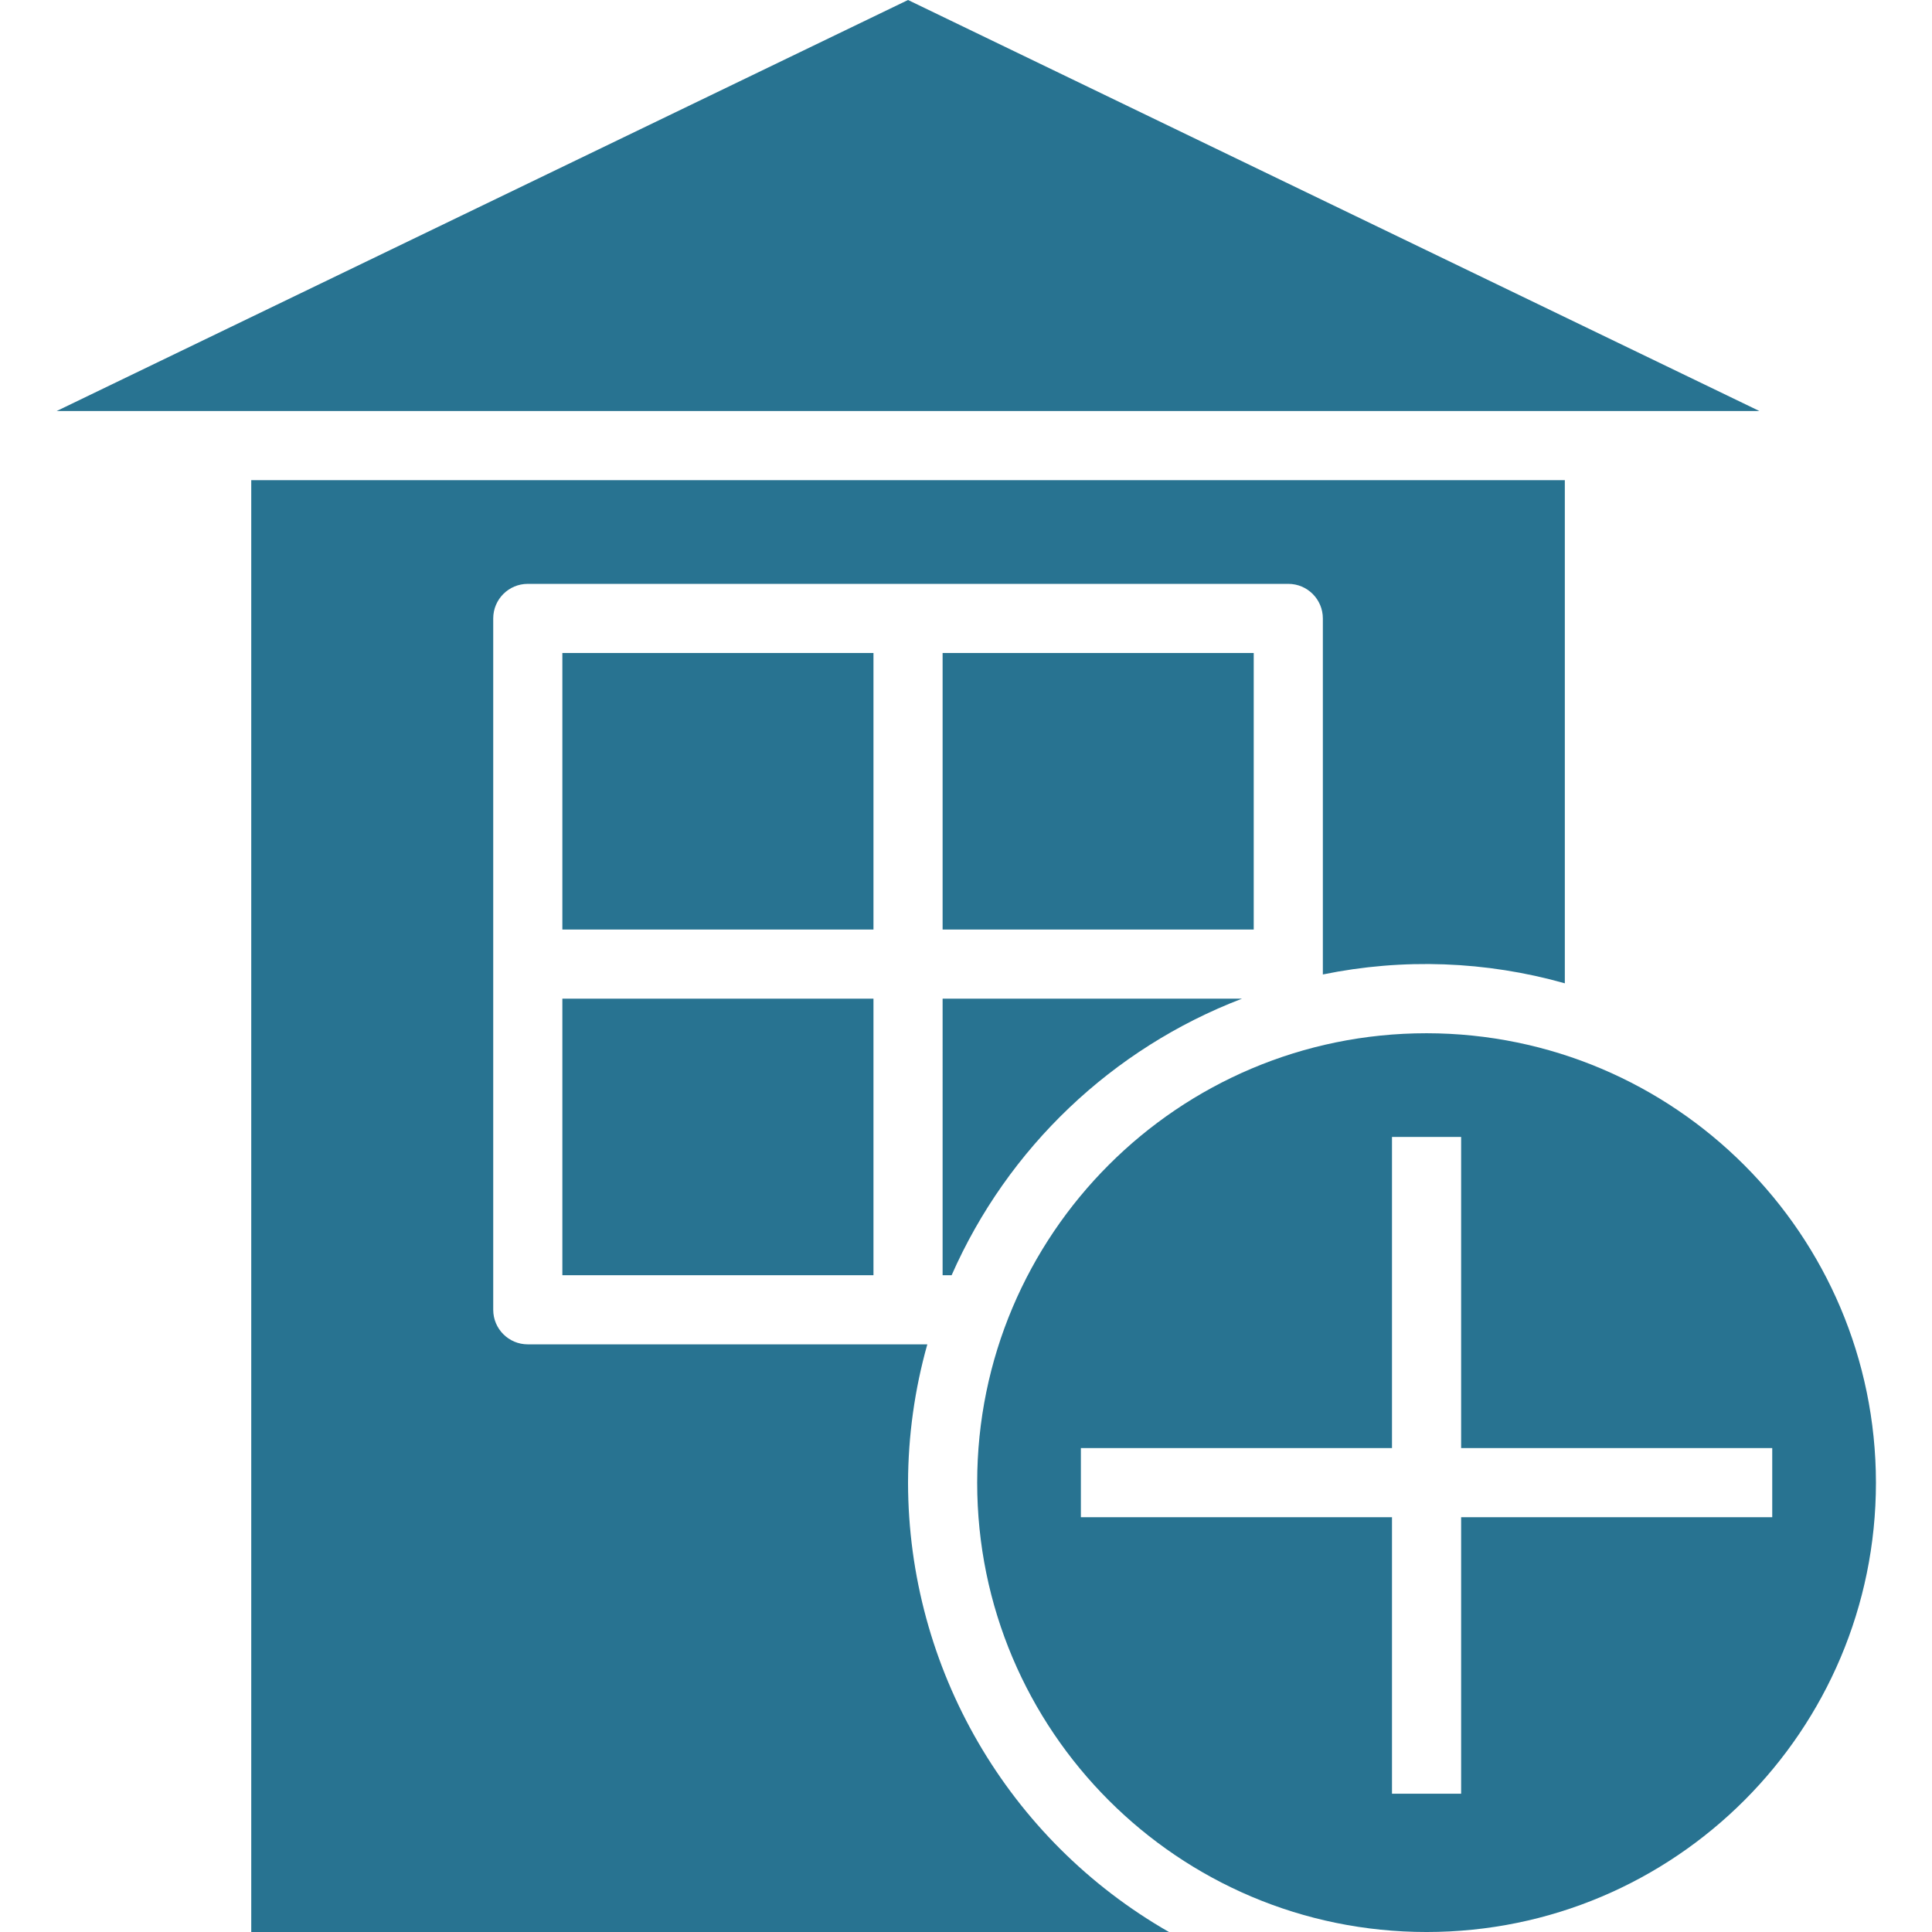 <?xml version="1.0"?>
<svg xmlns="http://www.w3.org/2000/svg" height="512px" viewBox="-13 0 447 447.12" width="512px"><g><path d="m197.086 0-197.027 95.121h394.051zm0 0" data-original="#000000" class="active-path" data-old_color="#000000" fill="#287391"/><path d="m197.086 343.121c.031-10.82 1.531-21.586 4.461-32h-92.461c-4.422 0-8-3.582-8-8v-160c0-4.418 3.578-8 8-8h176c4.418 0 8 3.582 8 8v82.398c18.559-3.809 37.766-3.105 56 2.047v-116.445h-304v336h212.391c-37.305-21.352-60.34-61.02-60.391-104zm0 0" data-original="#000000" class="active-path" data-old_color="#000000" fill="#287391"/><path d="m205.086 151.121h72v64h-72zm0 0" data-original="#000000" class="active-path" data-old_color="#000000" fill="#287391"/><path d="m205.086 295.121h2.086c12.961-29.449 37.156-52.492 67.199-64h-69.285zm0 0" data-original="#000000" class="active-path" data-old_color="#000000" fill="#287391"/><path d="m117.086 231.121h72v64h-72zm0 0" data-original="#000000" class="active-path" data-old_color="#000000" fill="#287391"/><path d="m317.086 239.121c-57.441 0-104 46.562-104 104s46.559 104 104 104c57.438 0 104-46.562 104-104-.066-57.41-46.59-103.934-104-104zm8 112v64h-16v-64h-72v-16h72v-72h16v72h72v16zm0 0" data-original="#000000" class="active-path" data-old_color="#000000" fill="#287391"/><path d="m117.086 151.121h72v64h-72zm0 0" data-original="#000000" class="active-path" data-old_color="#000000" fill="#287391"/></g> </svg>
